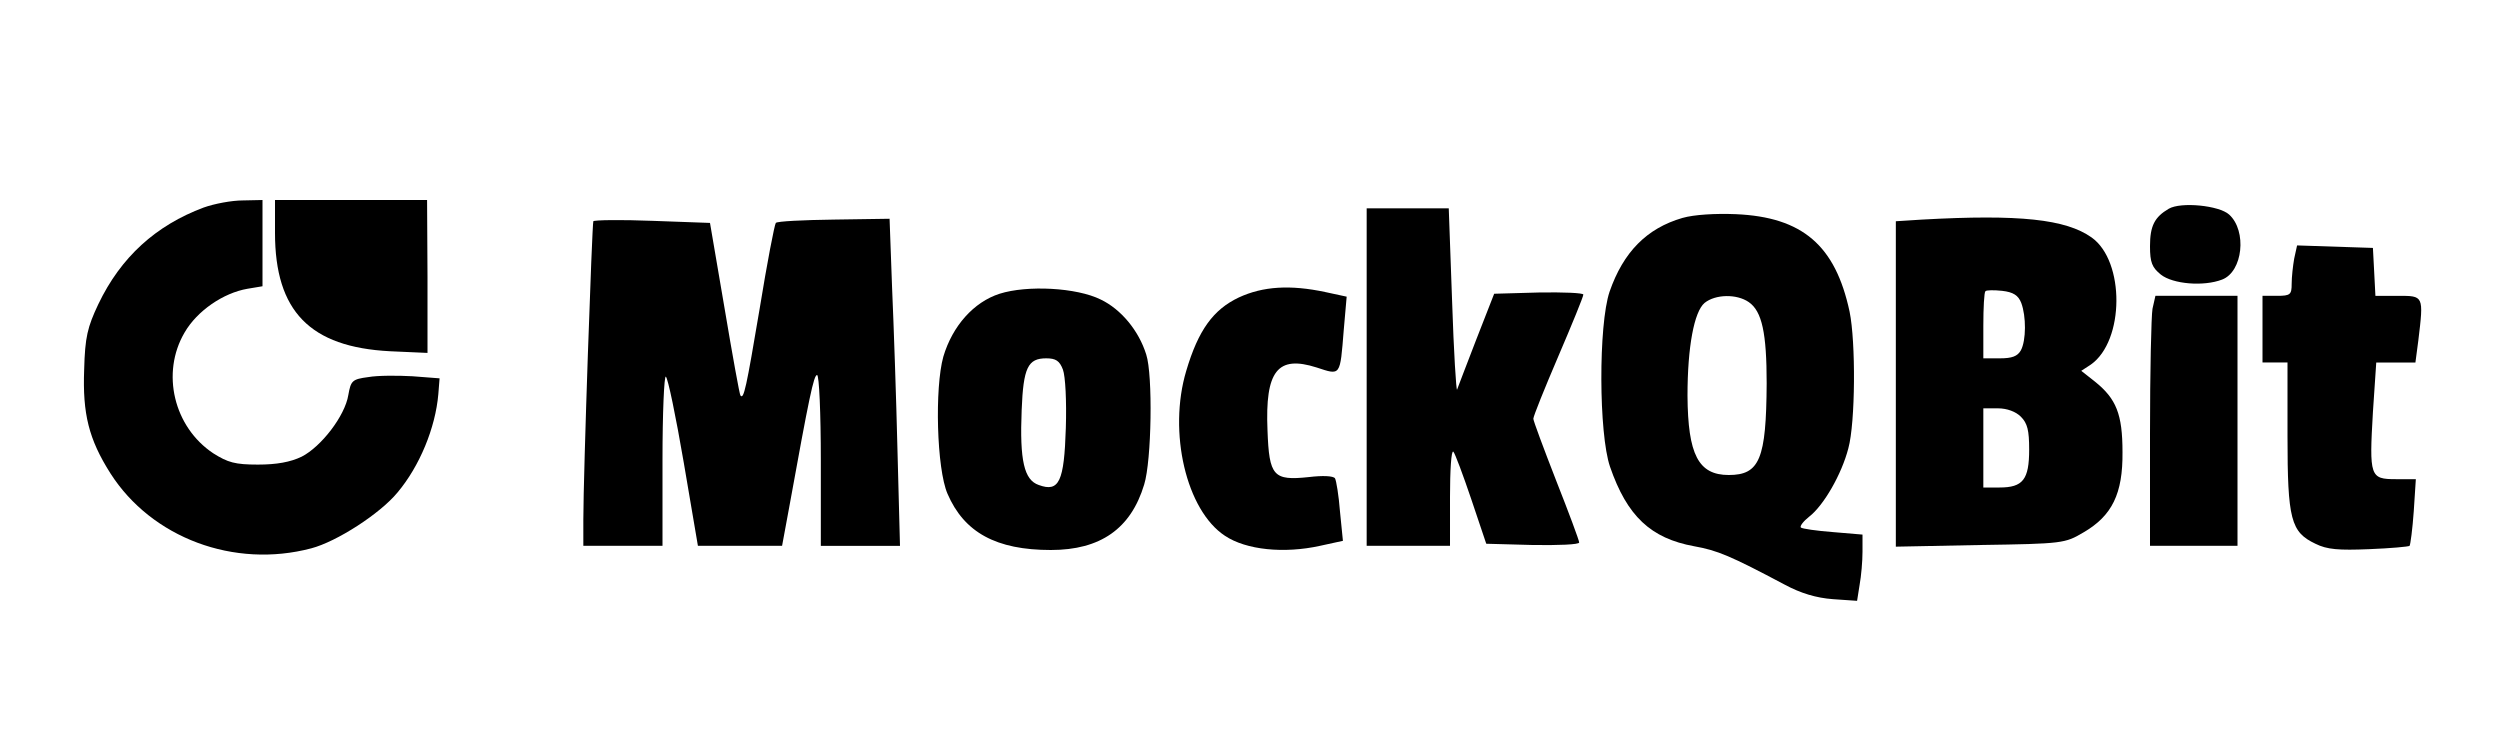 <svg xmlns="http://www.w3.org/2000/svg" version="1.0" width="600pt" height="181pt" viewBox="0 0 600 181" preserveAspectRatio="xMidYMid meet">

<g transform="translate(0,181) scale(0.1,-0.1)" fill="#000000" stroke="none">
<path d="M489 1312 c-115 -43 -199 -119 -253 -232 -26 -55 -32 -79 -34 -157 -4 -106 11 -167 63 -249 99 -155 297 -229 482 -180 61 16 165 83 207 134 53 63 91 155 98 236 l3 38 -65 5 c-36 2 -84 2 -106 -2 -39 -5 -42 -9 -48 -43 -8 -50 -65 -124 -112 -148 -27 -13 -60 -19 -105 -19 -55 0 -72 5 -107 27 -95 63 -126 193 -69 290 30 52 93 95 151 105 l36 6 0 103 0 104 -47 -1 c-27 0 -69 -8 -94 -17z"/>
<path d="M660 1251 c0 -188 84 -274 276 -284 l90 -4 0 183 -1 184 -182 0 -183 0 0 -79z"/>
<path d="M5205 1309 c-34 -20 -45 -41 -45 -90 0 -39 5 -51 26 -68 29 -23 103 -29 147 -12 50 19 60 117 17 156 -24 22 -116 31 -145 14z"/>
<path d="M3280 905 l0 -405 100 0 100 0 0 117 c0 64 3 113 8 109 4 -4 23 -55 43 -114 l36 -107 111 -3 c62 -1 112 1 112 6 0 5 -25 72 -55 148 -30 77 -55 144 -55 149 0 6 27 73 60 150 33 77 60 143 60 148 0 4 -48 6 -107 5 l-107 -3 -43 -110 c-23 -60 -44 -114 -46 -120 -2 -5 -8 90 -12 213 l-8 222 -98 0 -99 0 0 -405z"/>
<path d="M4038 1287 c-86 -25 -142 -82 -175 -177 -27 -80 -26 -341 1 -420 41 -119 98 -172 202 -191 56 -10 87 -23 217 -92 39 -21 76 -32 116 -35 l58 -4 6 38 c4 22 7 57 7 80 l0 41 -71 6 c-39 3 -74 8 -77 11 -3 3 6 15 20 26 35 27 78 102 94 164 17 62 18 255 3 328 -34 159 -113 227 -273 234 -49 2 -100 -1 -128 -9z m159 -202 c32 -22 43 -75 43 -195 -1 -182 -17 -220 -91 -220 -73 0 -98 49 -99 190 0 118 16 202 41 223 26 21 77 22 106 2z"/>
<path d="M1424 1279 c-3 -6 -24 -608 -24 -716 l0 -63 95 0 95 0 0 206 c0 113 4 203 8 200 5 -3 24 -95 43 -206 l34 -200 101 0 101 0 17 92 c48 265 59 318 67 318 5 0 9 -92 9 -205 l0 -205 95 0 95 0 -6 228 c-3 125 -9 301 -13 392 l-6 165 -134 -2 c-73 -1 -136 -4 -139 -8 -3 -3 -21 -96 -39 -207 -32 -190 -38 -218 -46 -207 -2 2 -19 96 -38 209 l-35 205 -138 5 c-76 3 -140 2 -142 -1z"/>
<path d="M4613 1283 l-63 -4 0 -390 0 -391 203 4 c198 3 203 4 247 30 69 40 95 93 94 193 0 91 -15 128 -66 169 l-33 26 23 15 c81 57 82 248 2 305 -62 44 -173 56 -407 43z m238 -200 c12 -32 12 -90 -1 -114 -8 -14 -21 -19 -50 -19 l-40 0 0 78 c0 43 2 81 5 83 2 3 21 3 40 1 27 -3 39 -11 46 -29z m-1 -273 c16 -16 20 -33 20 -79 0 -72 -15 -91 -71 -91 l-39 0 0 95 0 95 35 0 c22 0 43 -8 55 -20z"/>
<path d="M5506 1189 c-3 -17 -6 -44 -6 -60 0 -26 -3 -29 -35 -29 l-35 0 0 -80 0 -80 30 0 30 0 0 -176 c0 -201 8 -231 67 -259 28 -14 56 -16 129 -13 51 2 95 6 97 8 2 3 7 40 10 83 l5 77 -48 0 c-62 0 -64 6 -55 161 l8 119 47 0 47 0 7 53 c13 108 13 107 -49 107 l-54 0 -3 58 -3 57 -91 3 -91 3 -7 -32z"/>
<path d="M2399 1105 c-62 -20 -113 -77 -135 -151 -21 -75 -16 -269 10 -329 40 -93 117 -135 248 -135 119 0 192 51 224 157 18 58 21 263 5 312 -18 58 -61 109 -109 132 -58 29 -177 35 -243 14z m152 -182 c6 -16 9 -76 7 -140 -4 -129 -16 -155 -65 -137 -35 12 -46 58 -41 180 4 102 15 124 59 124 23 0 32 -6 40 -27z"/>
<path d="M2973 1096 c-61 -29 -97 -78 -126 -176 -44 -147 0 -335 93 -396 51 -34 142 -43 228 -24 l55 12 -7 70 c-3 39 -9 75 -12 80 -4 6 -30 7 -63 3 -85 -9 -95 2 -99 112 -6 143 24 181 118 151 58 -19 56 -22 65 90 l7 80 -51 11 c-84 18 -150 14 -208 -13z"/>
<path d="M5166 1069 c-3 -17 -6 -152 -6 -300 l0 -269 105 0 105 0 0 300 0 300 -99 0 -98 0 -7 -31z"/>
</g>
</svg>